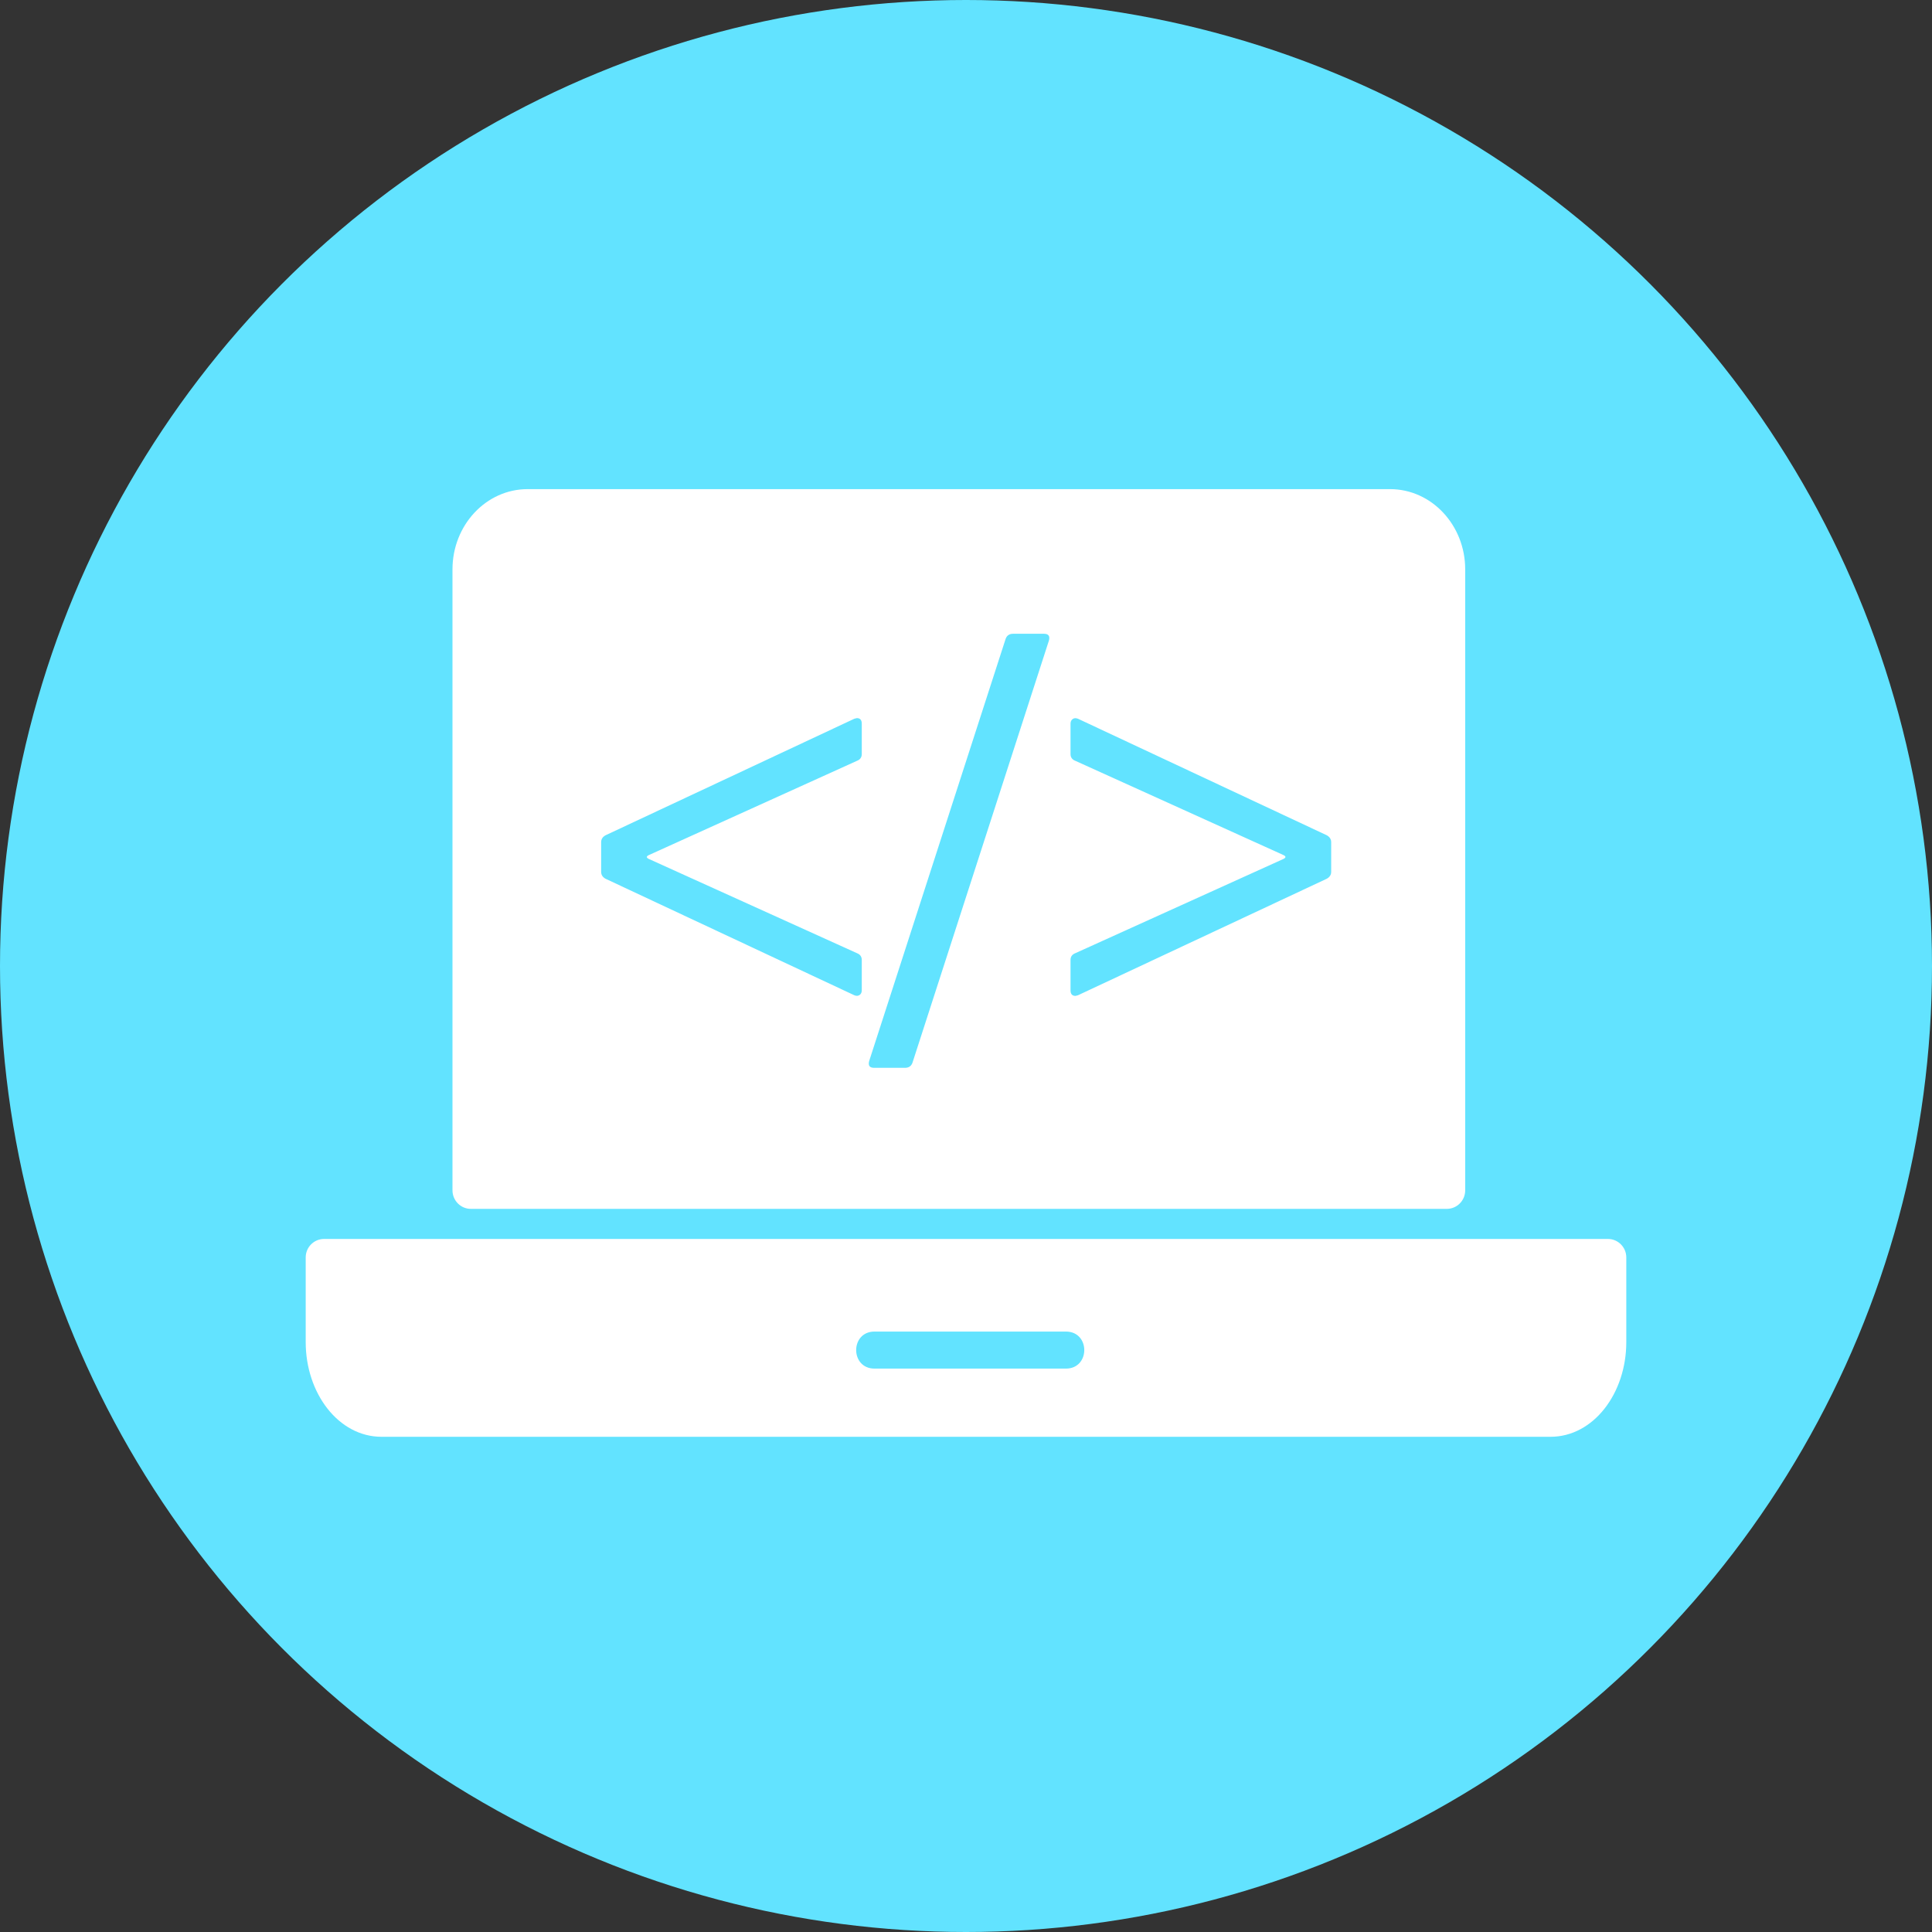 <svg width="78" height="78" viewBox="0 0 78 78" fill="none" xmlns="http://www.w3.org/2000/svg">
<rect x="0" y="0" width="78" height="78" fill="#333333" stroke="none"/>
<circle cx="39" cy="39" r="39" fill="#62E3FF"/>
<path d="M18.268 48.057V22.985C18.268 21.209 19.617 19.747 21.306 19.747H56.116C57.805 19.747 59.154 21.209 59.154 22.985V48.057C59.154 48.47 58.822 48.805 58.413 48.805H19.009C18.6 48.805 18.268 48.47 18.268 48.057H18.268ZM12.342 50.767C12.342 50.354 12.673 50.02 13.083 50.02H64.917C65.326 50.02 65.658 50.354 65.658 50.767V54.185C65.658 56.25 64.333 58.007 62.599 58.007H15.402C13.667 58.007 12.342 56.25 12.342 54.185L12.342 50.767ZM35.307 53.759C34.319 53.759 34.319 55.254 35.307 55.254H43.034C44.022 55.254 44.022 53.759 43.034 53.759H35.307ZM34.792 39.982V38.755C34.792 38.622 34.725 38.53 34.593 38.48L26.189 34.675C26.09 34.625 26.09 34.575 26.189 34.525L34.593 30.719C34.725 30.669 34.792 30.577 34.792 30.444V29.217C34.792 29.067 34.725 28.992 34.593 28.992L34.493 29.017L24.444 33.724C24.327 33.79 24.27 33.882 24.27 33.999V35.201C24.27 35.317 24.327 35.409 24.444 35.476L34.493 40.182C34.576 40.216 34.646 40.211 34.705 40.17C34.763 40.128 34.792 40.065 34.792 39.982L34.792 39.982ZM35.291 43.111H36.537C36.687 43.111 36.787 43.044 36.837 42.911L42.347 25.863C42.397 25.679 42.331 25.587 42.148 25.587H40.901C40.752 25.587 40.652 25.654 40.602 25.787L35.091 42.836C35.042 43.019 35.108 43.111 35.291 43.111ZM43.42 40.207L43.52 40.182L53.568 35.476C53.684 35.409 53.743 35.317 53.743 35.2V33.999C53.743 33.882 53.684 33.79 53.568 33.723L43.52 29.017C43.436 28.984 43.365 28.988 43.308 29.029C43.249 29.071 43.22 29.134 43.22 29.217V30.444C43.22 30.577 43.287 30.669 43.42 30.719L51.823 34.524C51.922 34.574 51.922 34.624 51.823 34.675L43.42 38.48C43.287 38.53 43.22 38.621 43.22 38.755V39.982C43.22 40.132 43.287 40.207 43.42 40.207L43.42 40.207Z" fill="white"/>
</svg>
